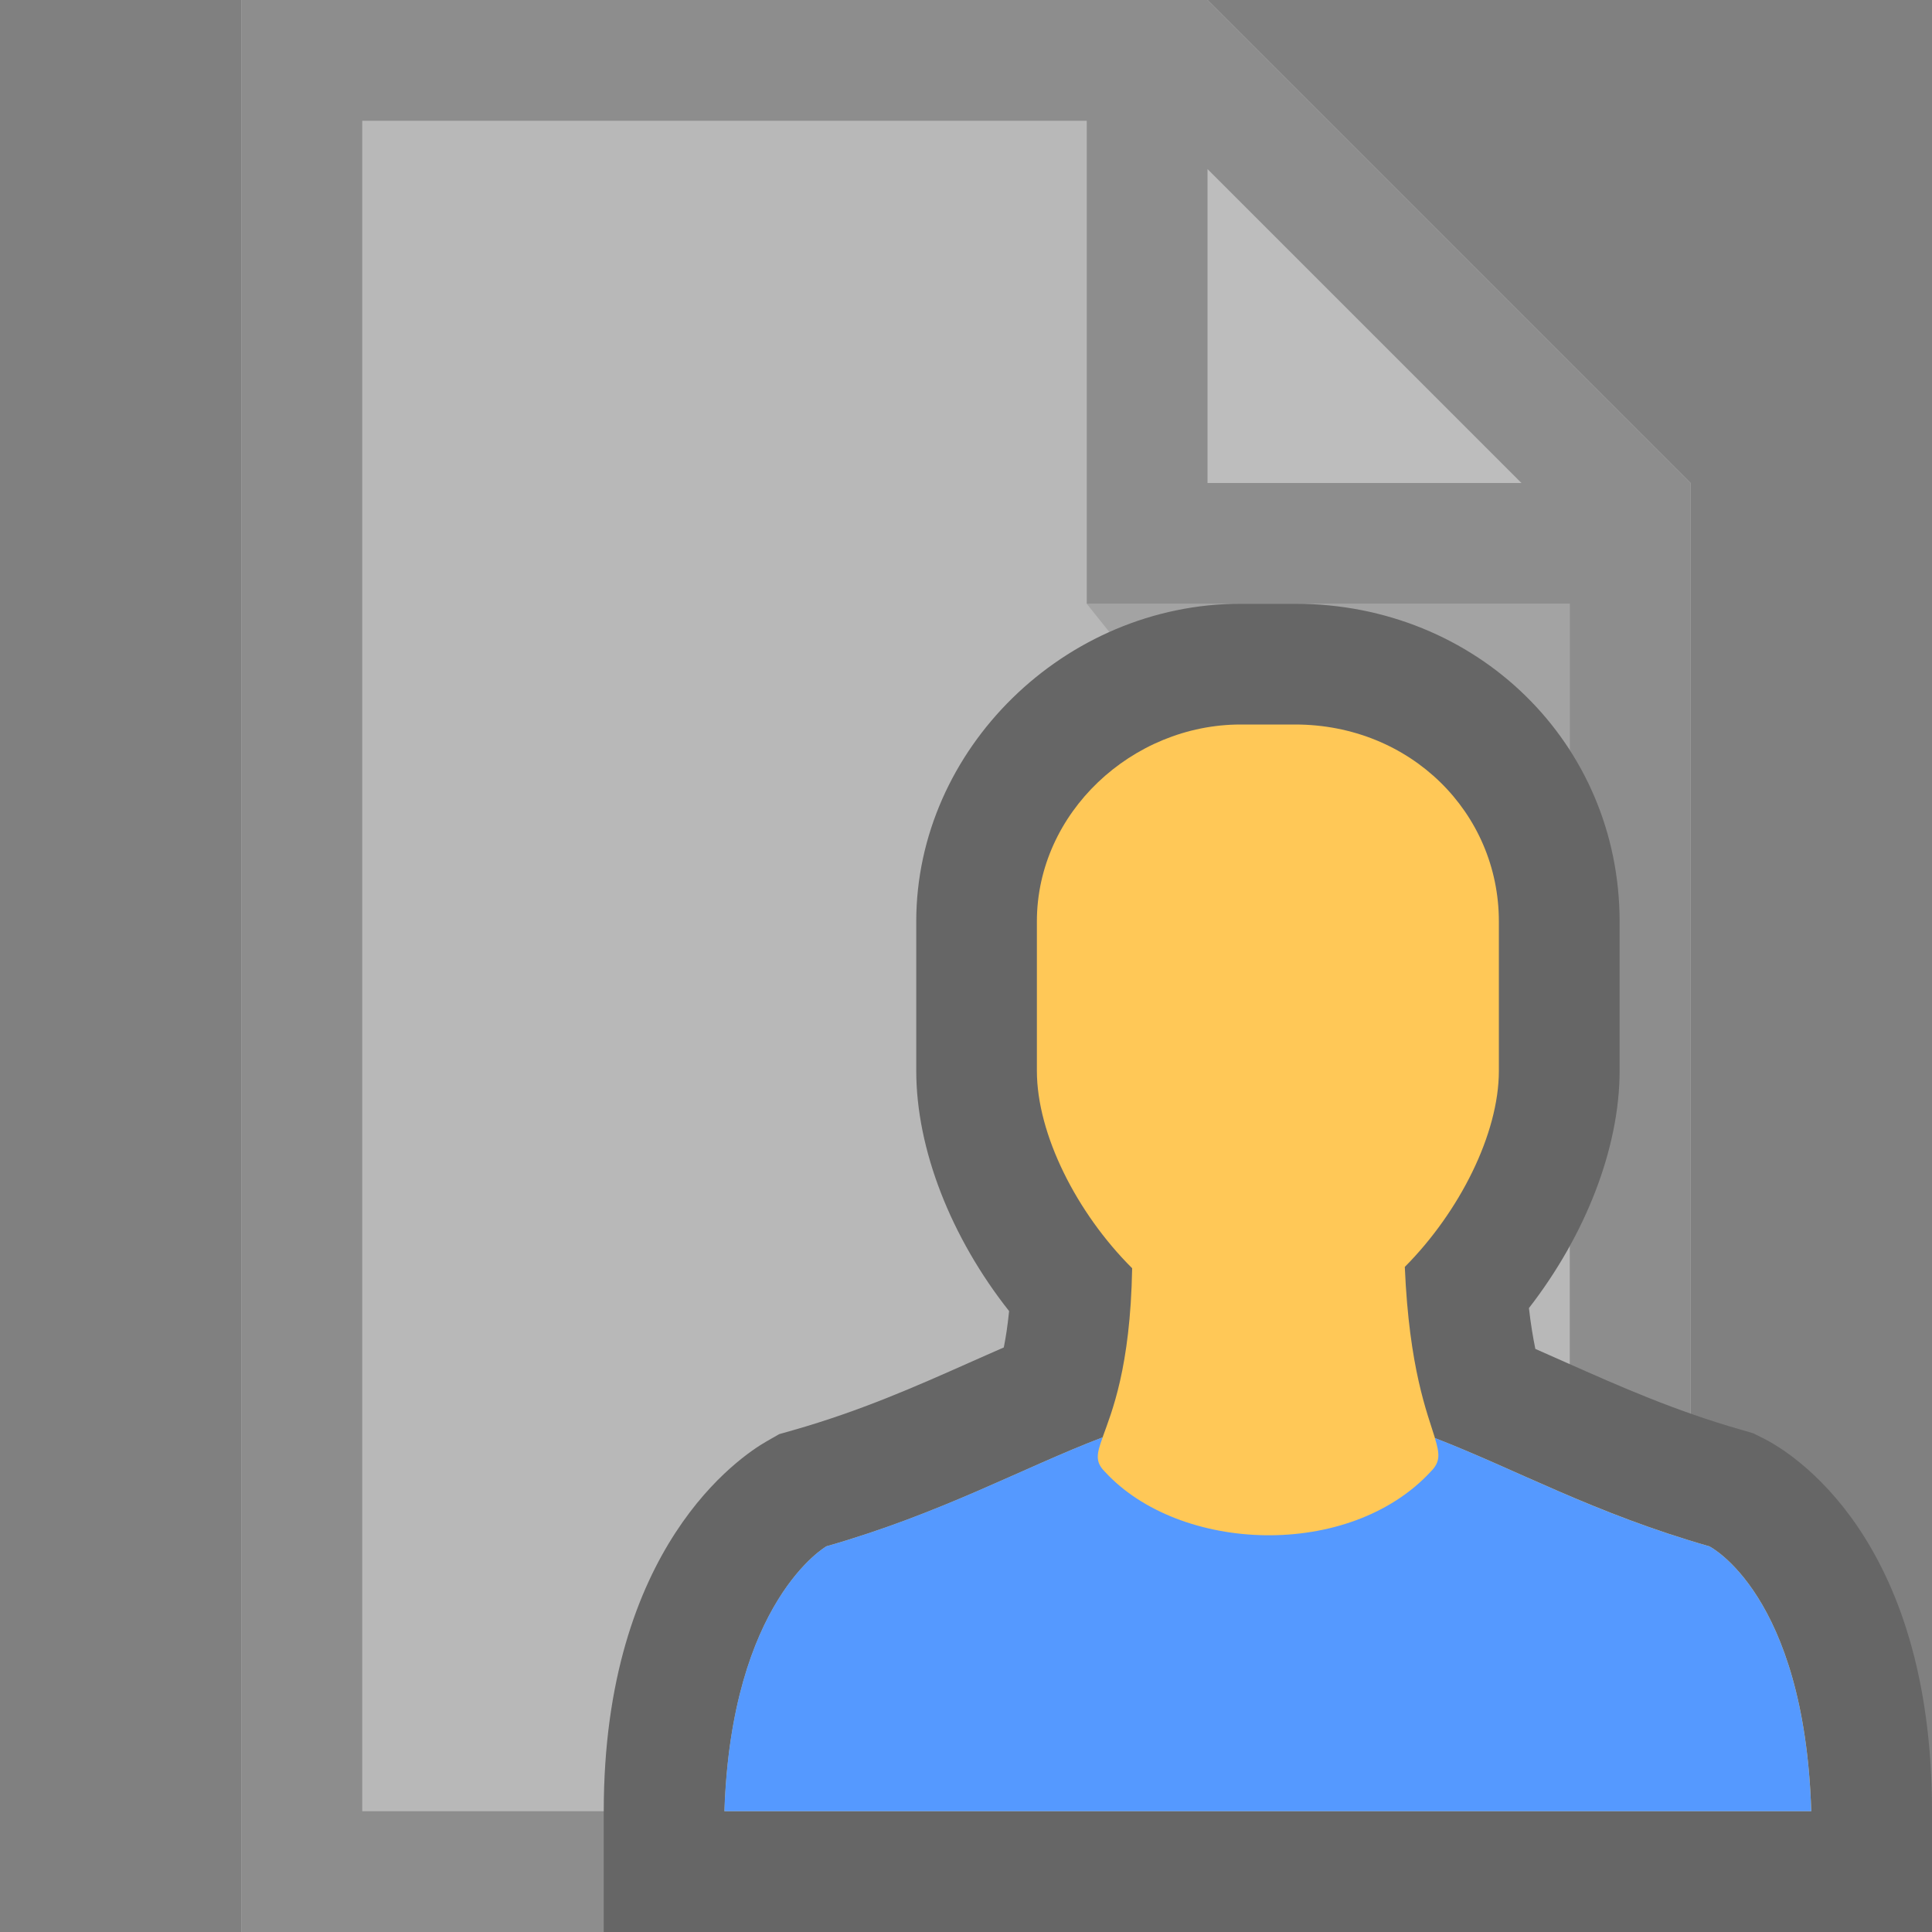 <?xml version="1.0" encoding="utf-8"?>
<!-- Generator: Adobe Illustrator 19.1.1, SVG Export Plug-In . SVG Version: 6.00 Build 0)  -->
<svg version="1.1" xmlns="http://www.w3.org/2000/svg" xmlns:xlink="http://www.w3.org/1999/xlink" x="0px" y="0px"
	 viewBox="0 0 16 16" enable-background="new 0 0 16 16" xml:space="preserve">
<rect x="0" y="0" width="16" height="16" fill="#808080" stroke="none"/>
<g opacity="0.5">
	<path fill="#EFEFEF" d="M2,0v16h12V4l-4-4H2z"/>
	<path fill="#FFFFFF" opacity="0.65" enable-background="new    " d="M10,4V0l4,4H10z"/>
	<path fill="#212121" opacity="0.2" enable-background="new    " d="M13,5v5L9,5H13z"/>
	<path fill="#999999" d="M2,0v16h12V4l0,0l0,0l-4-4l0,0l0,0H2z M3,1h6v4h4v10H3V1z M10,1.4L12.6,4H10V1.4z"/>
</g>
<g>
	<path fill="#666666" d="M10.725,5h-0.45C8.818,5,7.588,6.205,7.588,7.631v1.237c0,0.649,0.287,1.38,0.769,1.99
		c-0.012,0.118-0.027,0.217-0.044,0.301c-0.095,0.041-0.19,0.084-0.288,0.127c-0.441,0.196-0.896,0.398-1.456,0.558l-0.116,0.033
		l-0.105,0.06C6.135,12.059,5,12.809,5,15v1h11v-1c0-2.275-1.175-2.978-1.396-3.088L14.52,11.87l-0.089-0.026
		c-0.562-0.16-1.019-0.364-1.461-0.56c-0.086-0.038-0.171-0.076-0.255-0.113c-0.019-0.094-0.038-0.204-0.053-0.338
		c0.47-0.606,0.751-1.327,0.751-1.966V7.631C13.412,6.156,12.232,5,10.725,5L10.725,5z"/>
	<path fill="#FFC857" d="M14.156,12.806c-0.949-0.271-1.612-0.642-2.272-0.896c-0.063-0.207-0.214-0.574-0.25-1.418
		c0.454-0.457,0.779-1.103,0.779-1.623V7.631c0-0.9-0.731-1.631-1.688-1.631h-0.45c-0.9,0-1.688,0.731-1.688,1.631v1.237
		c0,0.525,0.329,1.177,0.789,1.635l0,0c-0.015,0.829-0.171,1.194-0.245,1.401c-0.666,0.254-1.331,0.629-2.287,0.902
		c0,0-0.787,0.45-0.844,2.194h4.5H15C14.944,13.2,14.156,12.806,14.156,12.806z"/>
	<path fill="#5599FF" d="M14.156,12.806c-0.95-0.271-1.612-0.642-2.273-0.897c0.04,0.131,0.047,0.197-0.034,0.278
		c-0.675,0.731-2.081,0.675-2.7,0c-0.082-0.082-0.066-0.149-0.017-0.284c-0.666,0.254-1.332,0.629-2.289,0.903
		c0,0-0.787,0.45-0.844,2.194h4.5H15C14.944,13.2,14.156,12.806,14.156,12.806z"/>
</g>
</svg>
